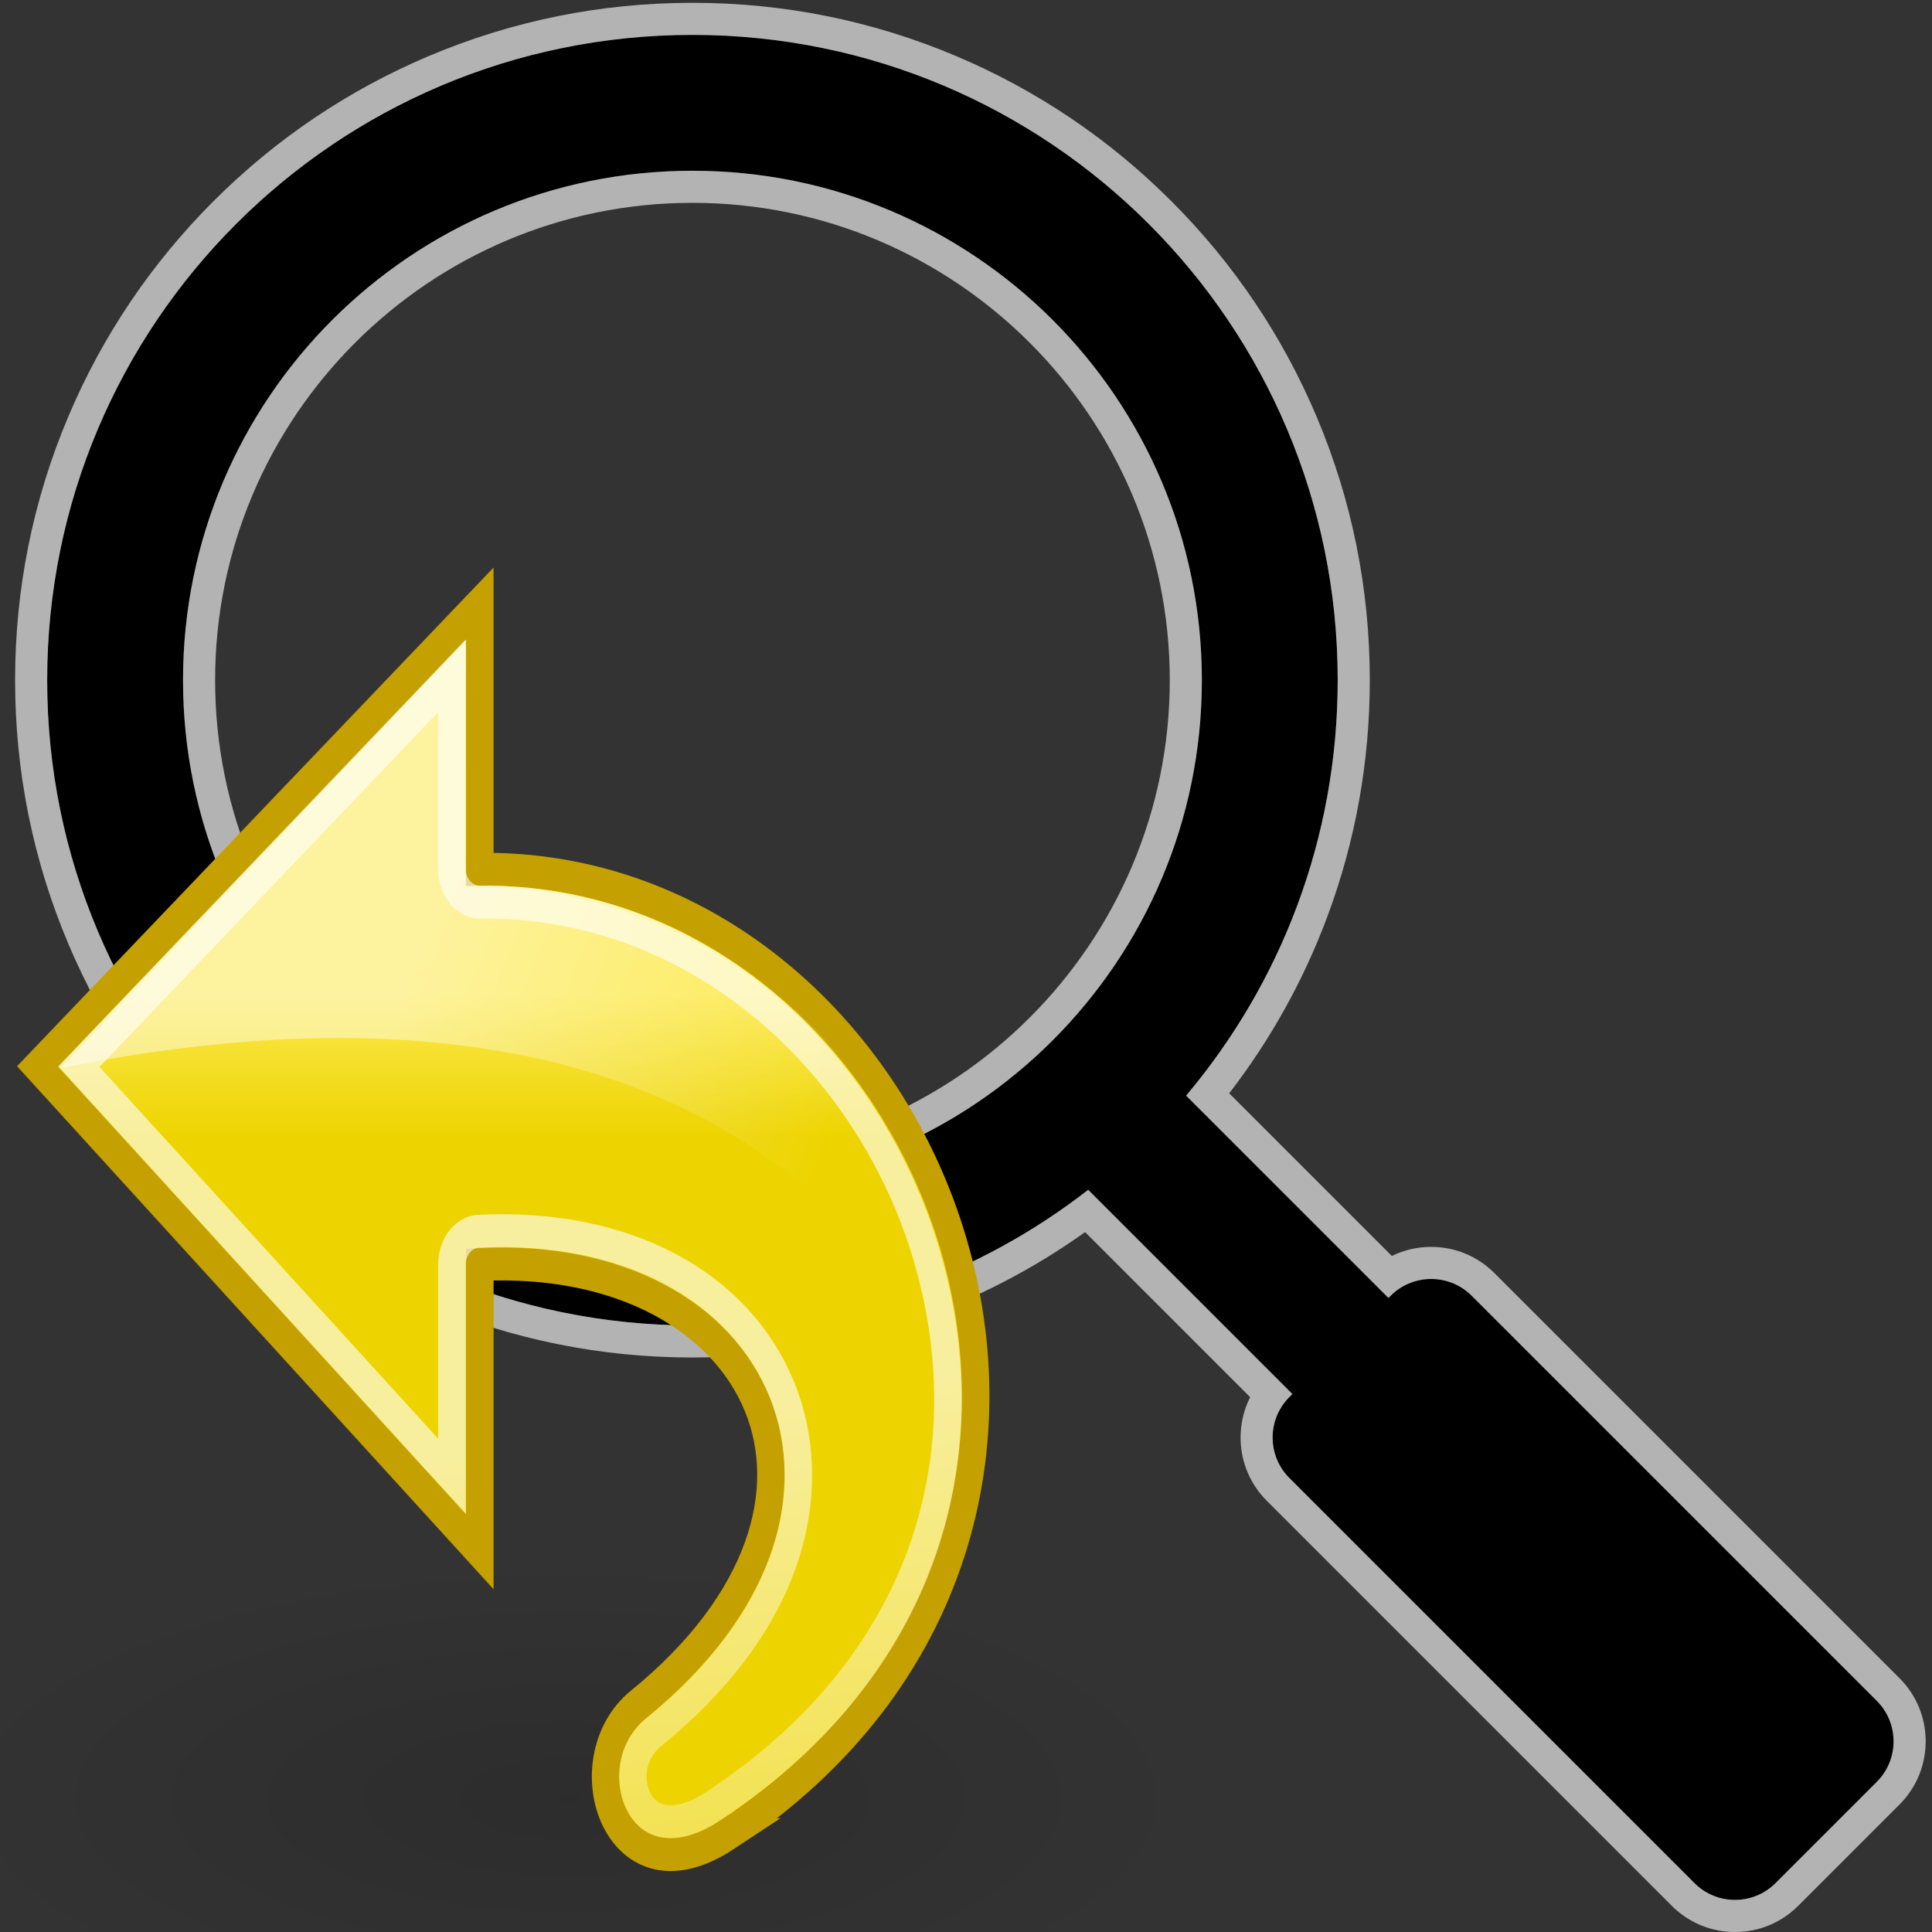 <?xml version="1.0" encoding="UTF-8" standalone="no"?>
<!-- Generator: Adobe Illustrator 15.0.0, SVG Export Plug-In . SVG Version: 6.00 Build 0)  -->

<svg
   xmlns:dc="http://purl.org/dc/elements/1.1/"
   xmlns:cc="http://creativecommons.org/ns#"
   xmlns:rdf="http://www.w3.org/1999/02/22-rdf-syntax-ns#"
   xmlns:svg="http://www.w3.org/2000/svg"
   xmlns="http://www.w3.org/2000/svg"
   xmlns:xlink="http://www.w3.org/1999/xlink"
   xmlns:sodipodi="http://sodipodi.sourceforge.net/DTD/sodipodi-0.dtd"
   xmlns:inkscape="http://www.inkscape.org/namespaces/inkscape"
   version="1.1"
   id="Layer_1"
   inkscape:version="0.91 r13725"
   sodipodi:docname="find_back.svg"
   x="0px"
   y="0px"
   width="512"
   height="512"
   viewBox="0 0 512 512"
   enable-background="new 0 0 489.309 494.244"
   xml:space="preserve"><rect x="0" y="0" width="512" height="512" fill="#333333" stroke="none"/><defs
     id="defs3"><inkscape:perspective
       sodipodi:type="inkscape:persp3d"
       inkscape:vp_x="0 : 247.12199 : 1"
       inkscape:vp_y="0 : 1000 : 0"
       inkscape:vp_z="489.31 : 247.12199 : 1"
       id="perspective248"
       inkscape:persp3d-origin="244.655 : 164.748 : 1" /><inkscape:perspective
       sodipodi:type="inkscape:persp3d"
       inkscape:vp_x="0 : 24 : 1"
       inkscape:vp_y="0 : 1000 : 0"
       inkscape:vp_z="48 : 24 : 1"
       id="perspective3079"
       inkscape:persp3d-origin="24 : 16 : 1" /><inkscape:perspective
       sodipodi:type="inkscape:persp3d"
       inkscape:vp_x="0 : 24 : 1"
       inkscape:vp_y="0 : 1000 : 0"
       inkscape:vp_z="48 : 24 : 1"
       inkscape:persp3d-origin="24 : 16 : 1"
       id="perspective2979" /><linearGradient
       id="linearGradient2790"><stop
         id="stop2792"
         offset="0"
         style="stop-color:#edd400;stop-opacity:1" /><stop
         id="stop2794"
         offset="1"
         style="stop-color:#fce94f;stop-opacity:1" /></linearGradient><linearGradient
       inkscape:collect="always"
       id="linearGradient5891-3"><stop
         style="stop-color:#ffffff;stop-opacity:1;"
         offset="0"
         id="stop5893-8" /><stop
         style="stop-color:#ffffff;stop-opacity:0;"
         offset="1"
         id="stop5895-6" /></linearGradient><linearGradient
       inkscape:collect="always"
       id="linearGradient5132-0"><stop
         style="stop-color:white;stop-opacity:1;"
         offset="0"
         id="stop5134-4" /><stop
         style="stop-color:white;stop-opacity:0;"
         offset="1"
         id="stop5136-8" /></linearGradient><linearGradient
       inkscape:collect="always"
       id="linearGradient8662-8"><stop
         style="stop-color:#000000;stop-opacity:1;"
         offset="0"
         id="stop8664-8" /><stop
         style="stop-color:#000000;stop-opacity:0;"
         offset="1"
         id="stop8666-9" /></linearGradient><inkscape:perspective
       sodipodi:type="inkscape:persp3d"
       inkscape:vp_x="0 : 24 : 1"
       inkscape:vp_y="0 : 1000 : 0"
       inkscape:vp_z="48 : 24 : 1"
       inkscape:persp3d-origin="24 : 16 : 1"
       id="perspective3079-9" /><linearGradient
       id="linearGradient1913"><stop
         style="stop-color:#73d216;stop-opacity:1"
         offset="0"
         id="stop1915" /><stop
         style="stop-color:#8ae234;stop-opacity:1"
         offset="1"
         id="stop1917" /></linearGradient><linearGradient
       inkscape:collect="always"
       id="linearGradient5891"><stop
         style="stop-color:#ffffff;stop-opacity:1;"
         offset="0"
         id="stop5893" /><stop
         style="stop-color:#ffffff;stop-opacity:0;"
         offset="1"
         id="stop5895" /></linearGradient><linearGradient
       inkscape:collect="always"
       id="linearGradient5132"><stop
         style="stop-color:white;stop-opacity:1;"
         offset="0"
         id="stop5134" /><stop
         style="stop-color:white;stop-opacity:0;"
         offset="1"
         id="stop5136" /></linearGradient><linearGradient
       inkscape:collect="always"
       id="linearGradient8662"><stop
         style="stop-color:#000000;stop-opacity:1;"
         offset="0"
         id="stop8664" /><stop
         style="stop-color:#000000;stop-opacity:0;"
         offset="1"
         id="stop8666" /></linearGradient><radialGradient
       inkscape:collect="always"
       xlink:href="#linearGradient8662"
       id="radialGradient8668"
       cx="24.837"
       cy="36.421"
       fx="24.837"
       fy="36.421"
       r="15.645"
       gradientTransform="matrix(1,0,0,0.537,0,16.873)"
       gradientUnits="userSpaceOnUse" /><linearGradient
       inkscape:collect="always"
       xlink:href="#linearGradient5132"
       id="linearGradient5138"
       x1="21.552"
       y1="29.205"
       x2="18.072"
       y2="55.692"
       gradientUnits="userSpaceOnUse" /><linearGradient
       inkscape:collect="always"
       xlink:href="#linearGradient5891"
       id="linearGradient5897"
       x1="15.457"
       y1="8.734"
       x2="25.561"
       y2="13.526"
       gradientUnits="userSpaceOnUse"
       gradientTransform="matrix(-1.431,0,0,1.43,50.646,2.355)" /><linearGradient
       inkscape:collect="always"
       xlink:href="#linearGradient1913"
       id="linearGradient1919"
       x1="13.188"
       y1="35.938"
       x2="17.938"
       y2="38.875"
       gradientUnits="userSpaceOnUse" /><inkscape:perspective
       id="perspective248-8"
       inkscape:persp3d-origin="244.655 : 164.748 : 1"
       inkscape:vp_z="489.31 : 247.12199 : 1"
       inkscape:vp_y="0 : 1000 : 0"
       inkscape:vp_x="0 : 247.12199 : 1"
       sodipodi:type="inkscape:persp3d" /><radialGradient
       inkscape:collect="always"
       xlink:href="#linearGradient8662-8"
       id="radialGradient3207"
       gradientUnits="userSpaceOnUse"
       gradientTransform="matrix(1,0,0,0.537,0,16.873)"
       cx="24.837"
       cy="36.421"
       fx="24.837"
       fy="36.421"
       r="15.645" /><linearGradient
       inkscape:collect="always"
       xlink:href="#linearGradient2790"
       id="linearGradient3209"
       gradientUnits="userSpaceOnUse"
       x1="25.446"
       y1="20.688"
       x2="25.446"
       y2="16.375" /><linearGradient
       inkscape:collect="always"
       xlink:href="#linearGradient5132-0"
       id="linearGradient3211"
       gradientUnits="userSpaceOnUse"
       x1="21.677"
       y1="29.705"
       x2="18.072"
       y2="55.692" /><linearGradient
       inkscape:collect="always"
       xlink:href="#linearGradient5891-3"
       id="linearGradient3213"
       gradientUnits="userSpaceOnUse"
       gradientTransform="matrix(-1.431,0,0,1.43,50.646,2.355)"
       x1="15.457"
       y1="8.734"
       x2="25.561"
       y2="13.526" /></defs><sodipodi:namedview
     pagecolor="#ffffff"
     inkscape:zoom="0.47749696"
     inkscape:cx="216.50955"
     bordercolor="#666666"
     guidetolerance="10"
     showgrid="false"
     gridtolerance="10"
     inkscape:cy="255.62797"
     objecttolerance="10"
     borderopacity="1"
     id="namedview242"
     inkscape:window-height="747"
     inkscape:pageshadow="2"
     inkscape:pageopacity="0"
     inkscape:current-layer="Layer_1"
     inkscape:window-y="0"
     inkscape:window-x="0"
     inkscape:window-width="1366"
     inkscape:window-maximized="1"
     fit-margin-top="0"
     fit-margin-left="0"
     fit-margin-right="0"
     fit-margin-bottom="0" /><path
     d="M 183.504,53.754 C 113.754,53.754 57.008,110.5 57.008,180.25 c 0,69.75 56.746,126.496 126.496,126.496 69.75,0 126.497,-56.746 126.497,-126.496 0,-69.75 -56.747,-126.496 -126.497,-126.496 z"
     id="path8"
     inkscape:connector-curvature="0"
     style="fill:none" /><path
     d="M 497.368,450.74 390.014,343.387 c -2.964,-2.964 -6.85,-4.446 -10.735,-4.446 -3.885,0 -7.771,1.482 -10.735,4.446 l -0.588,0.587 -53.623,-53.623 c 25.061,-29.749 40.171,-68.158 40.171,-110.101 0,-94.441 -76.56,-171 -171,-171 -94.441,0 -171,76.559 -171,171 0,94.44 76.559,171 171,171 39.527,0 75.917,-13.418 104.877,-35.939 l 54.119,54.119 -0.795,0.795 c -5.929,5.931 -5.929,15.542 0,21.472 L 449.057,499.05 c 2.966,2.964 6.852,4.446 10.737,4.446 3.885,0 7.771,-1.482 10.735,-4.446 l 26.838,-26.838 c 5.93,-5.929 5.93,-15.544 10e-4,-21.472 z M 183.504,315.25 c -74.559,0 -135,-60.441 -135,-135 0,-74.559 60.441,-135 135,-135 74.559,0 135,60.441 135,135 0,74.559 -60.441,135 -135,135 z"
     id="path10"
     inkscape:connector-curvature="0" /><path
     d="M 503.379,444.726 396.028,337.374 c -4.473,-4.474 -10.422,-6.938 -16.749,-6.938 -3.676,0 -7.224,0.831 -10.429,2.405 l -43.103,-43.103 c 11.011,-14.273 19.754,-30.017 26.039,-46.899 7.446,-20.004 11.222,-41.063 11.222,-62.59 0,-24.229 -4.747,-47.738 -14.11,-69.874 -9.041,-21.376 -21.983,-40.572 -38.466,-57.055 -16.482,-16.482 -35.679,-29.424 -57.055,-38.465 C 231.242,5.493 207.733,0.746 183.504,0.746 c -24.229,0 -47.738,4.747 -69.874,14.11 -21.376,9.041 -40.572,21.983 -57.055,38.465 C 40.093,69.804 27.151,89 18.11,110.376 8.747,132.512 4,156.021 4,180.25 c 0,24.229 4.747,47.738 14.11,69.874 9.041,21.376 21.983,40.573 38.465,57.055 16.483,16.482 35.679,29.424 57.055,38.466 22.135,9.362 45.645,14.109 69.874,14.109 20.294,0 40.214,-3.364 59.207,-10 15.991,-5.587 31.048,-13.389 44.854,-23.233 l 43.742,43.742 c -4.489,8.887 -3.027,20.033 4.385,27.446 l 107.352,107.353 c 4.478,4.475 10.426,6.938 16.751,6.938 6.326,0 12.273,-2.464 16.747,-6.936 l 26.84,-26.84 c 4.473,-4.472 6.938,-10.42 6.938,-16.748 0,-6.328 -2.466,-12.277 -6.941,-16.75 z m -43.584,58.769 c -3.886,0 -7.771,-1.482 -10.737,-4.446 L 341.706,391.696 c -5.929,-5.93 -5.929,-15.541 0,-21.472 l 0.795,-0.795 -54.119,-54.119 c -28.961,22.522 -65.351,35.94 -104.878,35.94 -94.441,0 -171,-76.56 -171,-171 0,-94.441 76.559,-171 171,-171 94.44,0 171,76.559 171,171 0,41.943 -15.11,80.352 -40.172,110.101 l 53.623,53.623 0.588,-0.587 c 2.964,-2.964 6.85,-4.446 10.735,-4.446 3.885,0 7.771,1.482 10.735,4.446 L 497.368,450.74 c 5.93,5.928 5.93,15.543 0,21.471 l -26.838,26.838 c -2.965,2.964 -6.85,4.446 -10.735,4.446 z"
     id="path12"
     inkscape:connector-curvature="0"
     style="fill:#b3b3b3" /><path
     d="m 183.504,45.25 c -74.559,0 -135,60.441 -135,135 0,74.559 60.441,135 135,135 74.559,0 135,-60.441 135,-135 0,-74.559 -60.441,-135 -135,-135 z m 0,261.496 C 113.754,306.746 57.008,250 57.008,180.25 c 0,-69.75 56.746,-126.496 126.496,-126.496 69.75,0 126.497,56.746 126.497,126.496 0,69.75 -56.747,126.496 -126.497,126.496 z"
     id="path14"
     inkscape:connector-curvature="0"
     style="fill:#b3b3b3" /><g
     inkscape:label="Layer 1"
     id="layer1"
     transform="matrix(7.288,0,0,8.723,-15.242,120.756)"><g
       transform="matrix(-1,0,0,1,45.961,0)"
       id="g2776"><ellipse
         transform="matrix(1.48,0,0,-0.872,-13.551,72.567)"
         id="path8660"
         style="color:#000000;display:inline;overflow:visible;visibility:visible;opacity:0.13;fill:url(#radialGradient3207);fill-opacity:1;fill-rule:evenodd;stroke:none;stroke-width:1;marker:none"
         cx="24.837"
         cy="36.421"
         rx="15.645"
         ry="8.397" /><path
         inkscape:connector-curvature="0"
         style="color:#000000;display:block;overflow:visible;visibility:visible;fill:url(#linearGradient3209);fill-opacity:1;fill-rule:nonzero;stroke:#c4a000;stroke-width:1;stroke-linecap:butt;stroke-linejoin:miter;stroke-miterlimit:4;stroke-dasharray:none;stroke-dashoffset:0;stroke-opacity:1;marker:none"
         d="M 17.425,41.893 C 0.284,32.442 9.936,12.409 26.422,12.566 l 0,-8.066 L 42.5,18.558 26.422,33.302 c 0,0 0,-8.729 0,-8.729 -10.235,-0.415 -14.742,7.267 -5.772,13.363 2.567,1.745 0.789,6.171 -3.225,3.957 z"
         id="path1432"
         sodipodi:nodetypes="ccccccss" /><path
         inkscape:connector-curvature="0"
         style="color:#000000;display:block;overflow:visible;visibility:visible;opacity:0.618;fill:none;stroke:url(#linearGradient3211);stroke-width:1;stroke-linecap:butt;stroke-linejoin:miter;stroke-miterlimit:4;stroke-dashoffset:0;stroke-opacity:1;marker:none"
         d="m 27.438,6.688 0,5.875 c -0.008,0.549 -0.451,0.992 -1,1 C 18.608,13.488 12.455,18.244 10.281,24 8.107,29.756 9.703,36.491 17.938,41.031 c 0.85,0.469 1.466,0.516 1.875,0.438 0.409,-0.078 0.668,-0.297 0.844,-0.594 0.352,-0.593 0.3,-1.507 -0.562,-2.094 -2.357,-1.602 -3.909,-3.351 -4.688,-5.156 -0.779,-1.805 -0.74,-3.672 0.031,-5.25 1.542,-3.155 5.654,-5.031 11.031,-4.812 0.537,0.025 0.961,0.463 0.969,1 0,0 0,3.934 0,6.438 L 41,18.562 27.438,6.688 Z"
         id="path4247" /><path
         inkscape:connector-curvature="0"
         style="opacity:0.45;fill:url(#linearGradient3213);fill-opacity:1;fill-rule:evenodd;stroke:none"
         d="M 41.66,18.605 C 23.11,15.475 12.765,20.755 8.865,29.041 8.711,16.398 21.828,12.721 26.955,13.109 L 26.939,5.602 41.66,18.605 Z"
         id="path4920"
         sodipodi:nodetypes="ccccc" /></g></g></svg>